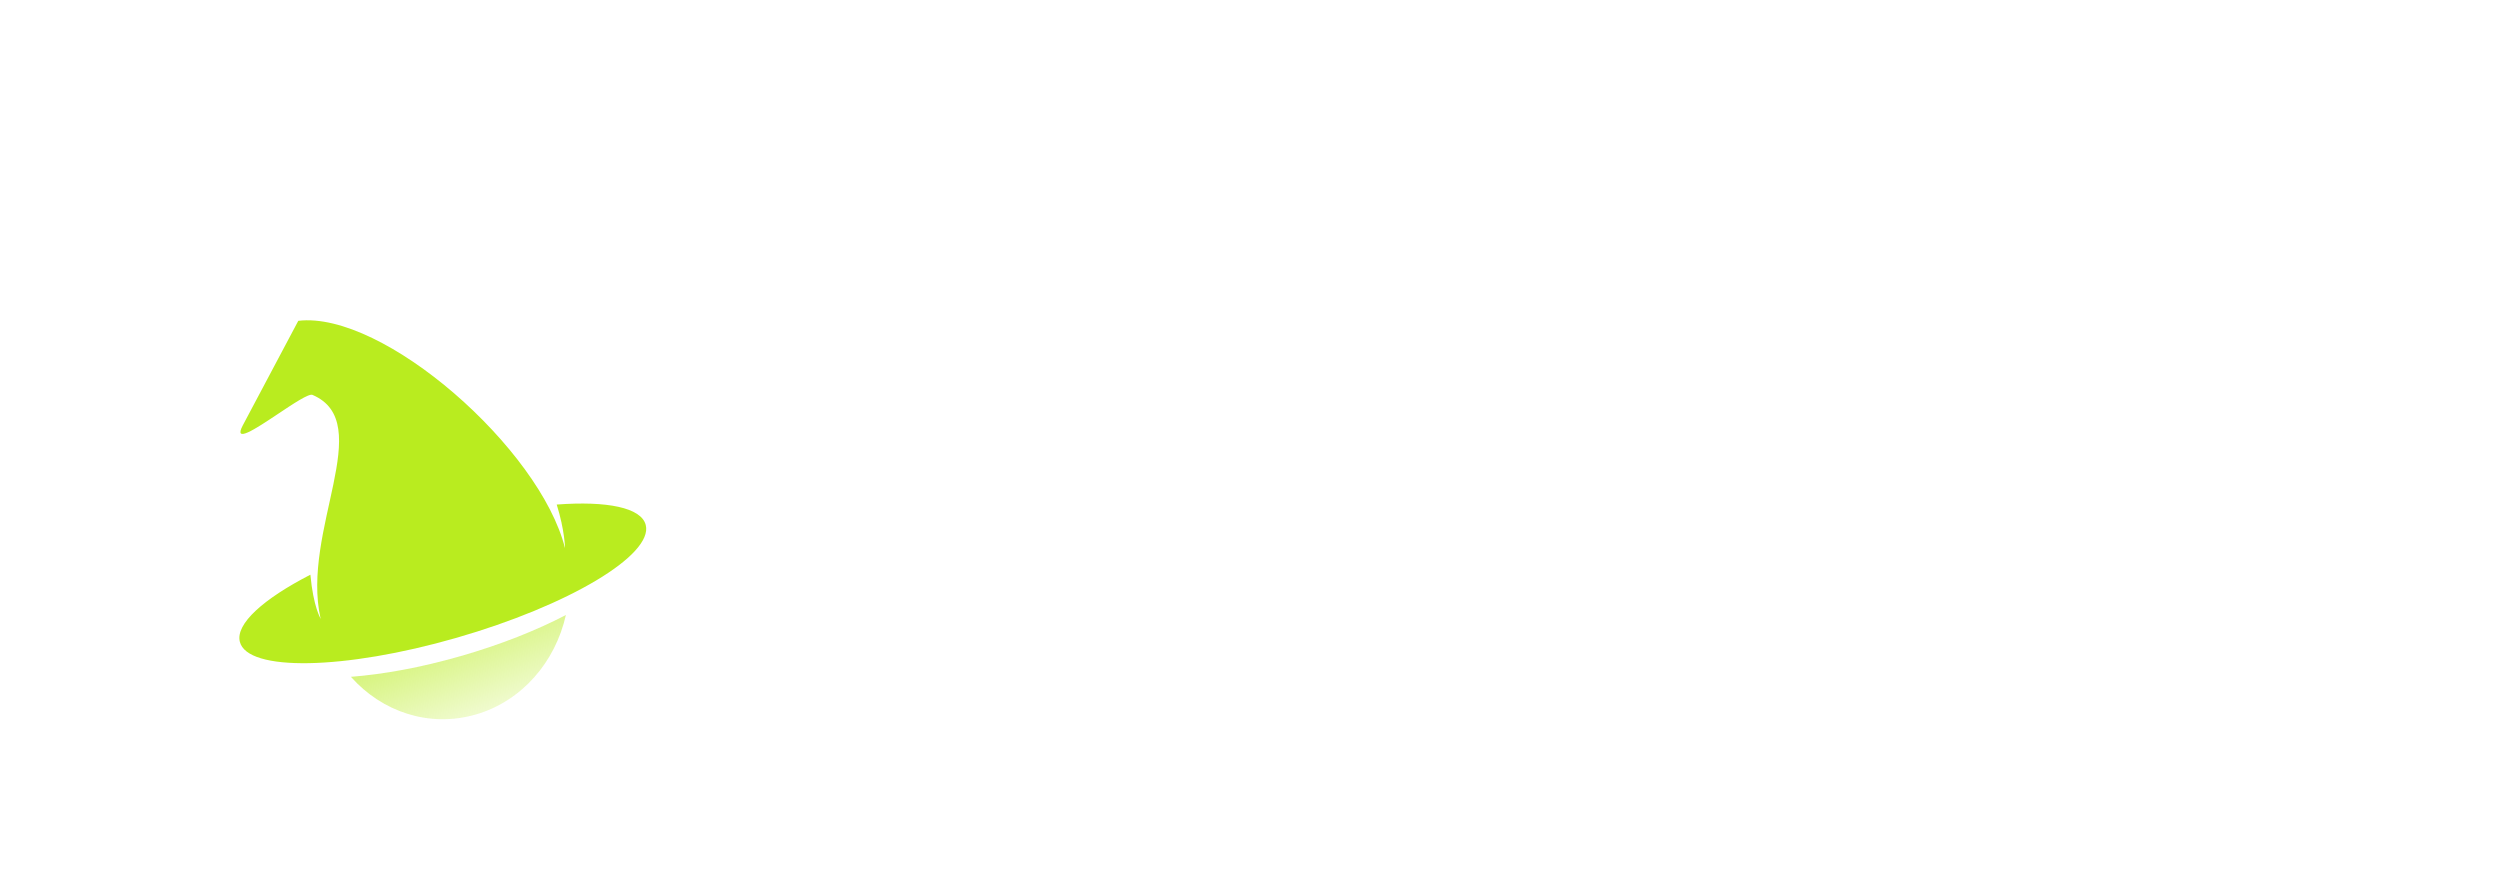 <svg width="188" height="67" viewBox="0 0 188 67" fill="none" xmlns="http://www.w3.org/2000/svg">
<g filter="url(#filter0_dd_375_16031)">
<path opacity="0.57" fill-rule="evenodd" clip-rule="evenodd" d="M26.389 40.81C28.713 43.438 32.269 44.654 35.762 43.649C39.252 42.647 41.766 39.684 42.555 36.162C40.366 37.307 37.655 38.388 34.662 39.247C31.668 40.109 28.816 40.626 26.389 40.81Z" fill="url(#paint0_linear_375_16031)"/>
<path fill-rule="evenodd" clip-rule="evenodd" d="M24.107 36.428C24.348 37.508 24.793 38.489 25.329 39.37C27.773 39.192 30.65 38.672 33.674 37.803C37.265 36.77 40.451 35.421 42.813 34.024C42.834 33.074 42.731 32.104 42.49 31.142C40.62 23.653 28.822 13.276 22.431 14.04L18.257 21.904C17.524 23.283 19.199 22.178 20.857 21.072C22.043 20.281 23.221 19.49 23.501 19.61C28.365 21.698 22.623 29.82 24.107 36.428Z" fill="#B9EC1F"/>
<path fill-rule="evenodd" clip-rule="evenodd" d="M32.276 29.69C29.5 30.486 26.949 31.433 24.795 32.426C25.067 33.88 25.017 35.566 24.107 36.428C24.107 36.428 23.561 35.544 23.341 33.132C19.809 34.948 17.7 36.833 18.035 38.174C18.601 40.436 25.891 40.303 34.32 37.88C42.75 35.456 49.124 31.657 48.56 29.396C48.232 28.082 45.636 27.574 41.865 27.856C42.476 29.816 42.49 31.142 42.49 31.142C41.525 30.554 40.877 29.25 40.516 27.986C38.073 28.265 35.245 28.835 32.276 29.69Z" fill="#B9EC1F"/>
<path d="M40.466 40.504C40.588 40.353 40.707 40.198 40.821 40.04C40.822 40.039 40.822 40.039 40.823 40.038C40.708 40.197 40.589 40.352 40.466 40.504Z" fill="#E8E8E8"/>
<path d="M40.153 35.861C40.172 35.853 40.191 35.846 40.209 35.838V35.838C40.191 35.846 40.172 35.853 40.153 35.861Z" fill="#D1D1D1"/>
<path d="M18.257 21.904L18.727 21.014C18.728 21.014 18.729 21.013 18.73 21.012L18.257 21.904Z" fill="#D1D1D1"/>
<path d="M41.712 28.966C40.789 26.937 39.306 24.805 37.524 22.806C39.306 24.805 40.789 26.937 41.712 28.966ZM37.514 22.795C37.513 22.794 37.512 22.793 37.512 22.793C37.512 22.793 37.513 22.794 37.514 22.795Z" fill="#B9EC1F"/>
<path d="M48.257 30.689C48.544 30.228 48.654 29.798 48.564 29.412C48.655 29.797 48.545 30.228 48.257 30.689ZM42.279 29.482C42.188 29.014 42.055 28.466 41.865 27.856C42.055 28.466 42.187 29.015 42.28 29.482C42.279 29.482 42.279 29.482 42.279 29.482Z" fill="#B9EC1F"/>
<path d="M18.326 27.706L18.326 27.705L18.251 27.394L18.326 27.706Z" fill="#B9EC1F"/>
<path d="M47.482 38.072C47.482 38.071 47.482 38.071 47.482 38.071L47.532 37.612L47.482 38.072Z" fill="#B9EC1F"/>
</g>
<path d="M69.112 39.288C67.992 39.288 66.952 39.08 65.992 38.664C65.032 38.232 64.216 37.648 63.544 36.912C62.872 36.176 62.376 35.328 62.056 34.368L64.456 33.36C64.888 34.464 65.52 35.312 66.352 35.904C67.184 36.496 68.144 36.792 69.232 36.792C69.872 36.792 70.432 36.696 70.912 36.504C71.392 36.296 71.76 36.008 72.016 35.64C72.288 35.272 72.424 34.848 72.424 34.368C72.424 33.712 72.24 33.192 71.872 32.808C71.504 32.424 70.96 32.12 70.24 31.896L66.88 30.84C65.536 30.424 64.512 29.792 63.808 28.944C63.104 28.08 62.752 27.072 62.752 25.92C62.752 24.912 63 24.032 63.496 23.28C63.992 22.512 64.672 21.912 65.536 21.48C66.416 21.048 67.416 20.832 68.536 20.832C69.608 20.832 70.584 21.024 71.464 21.408C72.344 21.776 73.096 22.288 73.72 22.944C74.36 23.6 74.824 24.36 75.112 25.224L72.76 26.256C72.408 25.312 71.856 24.584 71.104 24.072C70.368 23.56 69.512 23.304 68.536 23.304C67.944 23.304 67.424 23.408 66.976 23.616C66.528 23.808 66.176 24.096 65.92 24.48C65.68 24.848 65.56 25.28 65.56 25.776C65.56 26.352 65.744 26.864 66.112 27.312C66.48 27.76 67.04 28.096 67.792 28.32L70.912 29.304C72.336 29.736 73.408 30.36 74.128 31.176C74.848 31.976 75.208 32.976 75.208 34.176C75.208 35.168 74.944 36.048 74.416 36.816C73.904 37.584 73.192 38.192 72.28 38.64C71.368 39.072 70.312 39.288 69.112 39.288ZM77.123 43.8V26.016H79.715V28.704L79.403 28.08C79.883 27.344 80.523 26.768 81.323 26.352C82.123 25.936 83.035 25.728 84.059 25.728C85.291 25.728 86.395 26.024 87.371 26.616C88.363 27.208 89.139 28.016 89.699 29.04C90.275 30.064 90.563 31.216 90.563 32.496C90.563 33.776 90.275 34.928 89.699 35.952C89.139 36.976 88.371 37.792 87.395 38.4C86.419 38.992 85.307 39.288 84.059 39.288C83.051 39.288 82.131 39.08 81.299 38.664C80.483 38.248 79.851 37.648 79.403 36.864L79.835 36.36V43.8H77.123ZM83.795 36.768C84.563 36.768 85.243 36.584 85.835 36.216C86.427 35.848 86.891 35.344 87.227 34.704C87.579 34.048 87.755 33.312 87.755 32.496C87.755 31.68 87.579 30.952 87.227 30.312C86.891 29.672 86.427 29.168 85.835 28.8C85.243 28.432 84.563 28.248 83.795 28.248C83.043 28.248 82.363 28.432 81.755 28.8C81.163 29.168 80.691 29.672 80.339 30.312C80.003 30.952 79.835 31.68 79.835 32.496C79.835 33.312 80.003 34.048 80.339 34.704C80.691 35.344 81.163 35.848 81.755 36.216C82.363 36.584 83.043 36.768 83.795 36.768ZM98.297 39.288C97.001 39.288 95.849 38.992 94.841 38.4C93.849 37.792 93.073 36.976 92.513 35.952C91.953 34.912 91.673 33.752 91.673 32.472C91.673 31.16 91.953 30 92.513 28.992C93.089 27.984 93.857 27.192 94.817 26.616C95.777 26.024 96.865 25.728 98.081 25.728C99.057 25.728 99.929 25.896 100.697 26.232C101.465 26.568 102.113 27.032 102.641 27.624C103.169 28.2 103.569 28.864 103.841 29.616C104.129 30.368 104.273 31.168 104.273 32.016C104.273 32.224 104.265 32.44 104.249 32.664C104.233 32.888 104.201 33.096 104.153 33.288H93.809V31.128H102.617L101.321 32.112C101.481 31.328 101.425 30.632 101.153 30.024C100.897 29.4 100.497 28.912 99.953 28.56C99.425 28.192 98.801 28.008 98.081 28.008C97.361 28.008 96.721 28.192 96.161 28.56C95.601 28.912 95.169 29.424 94.865 30.096C94.561 30.752 94.441 31.552 94.505 32.496C94.425 33.376 94.545 34.144 94.865 34.8C95.201 35.456 95.665 35.968 96.257 36.336C96.865 36.704 97.553 36.888 98.321 36.888C99.105 36.888 99.769 36.712 100.313 36.36C100.873 36.008 101.313 35.552 101.633 34.992L103.841 36.072C103.585 36.68 103.185 37.232 102.641 37.728C102.113 38.208 101.473 38.592 100.721 38.88C99.985 39.152 99.177 39.288 98.297 39.288ZM105.92 39V20.832H108.632V39H105.92ZM110.803 39V20.832H113.515V39H110.803ZM120.486 39.288C119.158 39.288 117.99 38.96 116.982 38.304C115.99 37.648 115.294 36.768 114.894 35.664L116.982 34.68C117.334 35.416 117.814 36 118.422 36.432C119.046 36.864 119.734 37.08 120.486 37.08C121.126 37.08 121.646 36.936 122.046 36.648C122.446 36.36 122.646 35.968 122.646 35.472C122.646 35.152 122.558 34.896 122.382 34.704C122.206 34.496 121.982 34.328 121.71 34.2C121.454 34.072 121.19 33.976 120.918 33.912L118.878 33.336C117.758 33.016 116.918 32.536 116.358 31.896C115.814 31.24 115.542 30.48 115.542 29.616C115.542 28.832 115.742 28.152 116.142 27.576C116.542 26.984 117.094 26.528 117.798 26.208C118.502 25.888 119.294 25.728 120.174 25.728C121.358 25.728 122.414 26.024 123.342 26.616C124.27 27.192 124.926 28 125.31 29.04L123.222 30.024C122.966 29.4 122.558 28.904 121.998 28.536C121.454 28.168 120.838 27.984 120.15 27.984C119.558 27.984 119.086 28.128 118.734 28.416C118.382 28.688 118.206 29.048 118.206 29.496C118.206 29.8 118.286 30.056 118.446 30.264C118.606 30.456 118.814 30.616 119.07 30.744C119.326 30.856 119.59 30.952 119.862 31.032L121.974 31.656C123.046 31.96 123.87 32.44 124.446 33.096C125.022 33.736 125.31 34.504 125.31 35.4C125.31 36.168 125.102 36.848 124.686 37.44C124.286 38.016 123.726 38.472 123.006 38.808C122.286 39.128 121.446 39.288 120.486 39.288ZM135.559 39.288C134.295 39.288 133.119 39.056 132.031 38.592C130.959 38.128 130.023 37.488 129.223 36.672C128.439 35.84 127.823 34.864 127.375 33.744C126.927 32.624 126.703 31.392 126.703 30.048C126.703 28.72 126.919 27.496 127.351 26.376C127.799 25.24 128.423 24.264 129.223 23.448C130.023 22.616 130.959 21.976 132.031 21.528C133.103 21.064 134.279 20.832 135.559 20.832C136.823 20.832 137.951 21.048 138.943 21.48C139.951 21.912 140.799 22.48 141.487 23.184C142.175 23.872 142.671 24.624 142.975 25.44L140.431 26.64C140.047 25.68 139.431 24.904 138.583 24.312C137.751 23.704 136.743 23.4 135.559 23.4C134.375 23.4 133.327 23.68 132.415 24.24C131.503 24.8 130.791 25.576 130.279 26.568C129.783 27.56 129.535 28.72 129.535 30.048C129.535 31.376 129.783 32.544 130.279 33.552C130.791 34.544 131.503 35.32 132.415 35.88C133.327 36.424 134.375 36.696 135.559 36.696C136.743 36.696 137.751 36.4 138.583 35.808C139.431 35.216 140.047 34.44 140.431 33.48L142.975 34.68C142.671 35.48 142.175 36.232 141.487 36.936C140.799 37.64 139.951 38.208 138.943 38.64C137.951 39.072 136.823 39.288 135.559 39.288ZM150.653 39.288C149.405 39.288 148.261 38.992 147.221 38.4C146.197 37.808 145.381 37 144.773 35.976C144.165 34.952 143.861 33.792 143.861 32.496C143.861 31.184 144.165 30.024 144.773 29.016C145.381 27.992 146.197 27.192 147.221 26.616C148.245 26.024 149.389 25.728 150.653 25.728C151.933 25.728 153.077 26.024 154.085 26.616C155.109 27.192 155.917 27.992 156.509 29.016C157.117 30.024 157.421 31.184 157.421 32.496C157.421 33.808 157.117 34.976 156.509 36C155.901 37.024 155.085 37.832 154.061 38.424C153.037 39 151.901 39.288 150.653 39.288ZM150.653 36.768C151.421 36.768 152.101 36.584 152.693 36.216C153.285 35.848 153.749 35.344 154.085 34.704C154.437 34.048 154.613 33.312 154.613 32.496C154.613 31.68 154.437 30.952 154.085 30.312C153.749 29.672 153.285 29.168 152.693 28.8C152.101 28.432 151.421 28.248 150.653 28.248C149.901 28.248 149.221 28.432 148.613 28.8C148.021 29.168 147.549 29.672 147.197 30.312C146.861 30.952 146.693 31.68 146.693 32.496C146.693 33.312 146.861 34.048 147.197 34.704C147.549 35.344 148.021 35.848 148.613 36.216C149.221 36.584 149.901 36.768 150.653 36.768ZM165.068 39.288C163.82 39.288 162.7 38.992 161.708 38.4C160.732 37.792 159.956 36.976 159.38 35.952C158.82 34.928 158.54 33.776 158.54 32.496C158.54 31.216 158.828 30.064 159.404 29.04C159.98 28.016 160.756 27.208 161.732 26.616C162.708 26.024 163.812 25.728 165.044 25.728C166.084 25.728 167.004 25.936 167.804 26.352C168.604 26.768 169.236 27.344 169.7 28.08L169.292 28.704V20.832H171.98V39H169.412V36.36L169.724 36.864C169.276 37.648 168.636 38.248 167.804 38.664C166.972 39.08 166.06 39.288 165.068 39.288ZM165.332 36.768C166.084 36.768 166.756 36.584 167.348 36.216C167.956 35.848 168.428 35.344 168.764 34.704C169.116 34.048 169.292 33.312 169.292 32.496C169.292 31.68 169.116 30.952 168.764 30.312C168.428 29.672 167.956 29.168 167.348 28.8C166.756 28.432 166.084 28.248 165.332 28.248C164.58 28.248 163.9 28.432 163.292 28.8C162.684 29.168 162.212 29.672 161.876 30.312C161.54 30.952 161.372 31.68 161.372 32.496C161.372 33.312 161.54 34.048 161.876 34.704C162.212 35.344 162.676 35.848 163.268 36.216C163.876 36.584 164.564 36.768 165.332 36.768ZM180.243 39.288C178.947 39.288 177.795 38.992 176.787 38.4C175.795 37.792 175.019 36.976 174.459 35.952C173.899 34.912 173.619 33.752 173.619 32.472C173.619 31.16 173.899 30 174.459 28.992C175.035 27.984 175.803 27.192 176.763 26.616C177.723 26.024 178.811 25.728 180.027 25.728C181.003 25.728 181.875 25.896 182.643 26.232C183.411 26.568 184.059 27.032 184.587 27.624C185.115 28.2 185.515 28.864 185.786 29.616C186.075 30.368 186.219 31.168 186.219 32.016C186.219 32.224 186.211 32.44 186.195 32.664C186.179 32.888 186.147 33.096 186.099 33.288H175.755V31.128H184.562L183.267 32.112C183.427 31.328 183.371 30.632 183.099 30.024C182.843 29.4 182.443 28.912 181.899 28.56C181.371 28.192 180.747 28.008 180.027 28.008C179.307 28.008 178.667 28.192 178.107 28.56C177.547 28.912 177.115 29.424 176.811 30.096C176.507 30.752 176.387 31.552 176.451 32.496C176.371 33.376 176.491 34.144 176.811 34.8C177.147 35.456 177.611 35.968 178.203 36.336C178.811 36.704 179.499 36.888 180.267 36.888C181.051 36.888 181.715 36.712 182.259 36.36C182.819 36.008 183.259 35.552 183.579 34.992L185.786 36.072C185.531 36.68 185.131 37.232 184.587 37.728C184.059 38.208 183.419 38.592 182.667 38.88C181.931 39.152 181.123 39.288 180.243 39.288Z" fill="white"/>
<defs>
<filter id="filter0_dd_375_16031" x="0.069" y="0.552" width="66.457" height="65.861" filterUnits="userSpaceOnUse" color-interpolation-filters="sRGB">
<feFlood flood-opacity="0" result="BackgroundImageFix"/>
<feColorMatrix in="SourceAlpha" type="matrix" values="0 0 0 0 0 0 0 0 0 0 0 0 0 0 0 0 0 0 127 0" result="hardAlpha"/>
<feOffset dy="5.603"/>
<feGaussianBlur stdDeviation="2.241"/>
<feComposite in2="hardAlpha" operator="out"/>
<feColorMatrix type="matrix" values="0 0 0 0 0 0 0 0 0 0 0 0 0 0 0 0 0 0 0.25 0"/>
<feBlend mode="normal" in2="BackgroundImageFix" result="effect1_dropShadow_375_16031"/>
<feColorMatrix in="SourceAlpha" type="matrix" values="0 0 0 0 0 0 0 0 0 0 0 0 0 0 0 0 0 0 127 0" result="hardAlpha"/>
<feOffset dy="4.483"/>
<feGaussianBlur stdDeviation="8.965"/>
<feComposite in2="hardAlpha" operator="out"/>
<feColorMatrix type="matrix" values="0 0 0 0 0.257 0 0 0 0 0.321 0 0 0 0 0.058 0 0 0 1 0"/>
<feBlend mode="normal" in2="effect1_dropShadow_375_16031" result="effect2_dropShadow_375_16031"/>
<feBlend mode="normal" in="SourceGraphic" in2="effect2_dropShadow_375_16031" result="shape"/>
</filter>
<linearGradient id="paint0_linear_375_16031" x1="32.682" y1="38.624" x2="34.709" y2="43.909" gradientUnits="userSpaceOnUse">
<stop stop-color="#B9EC1F"/>
<stop offset="1" stop-color="#B9EC1F" stop-opacity="0.4"/>
</linearGradient>
</defs>
</svg>
